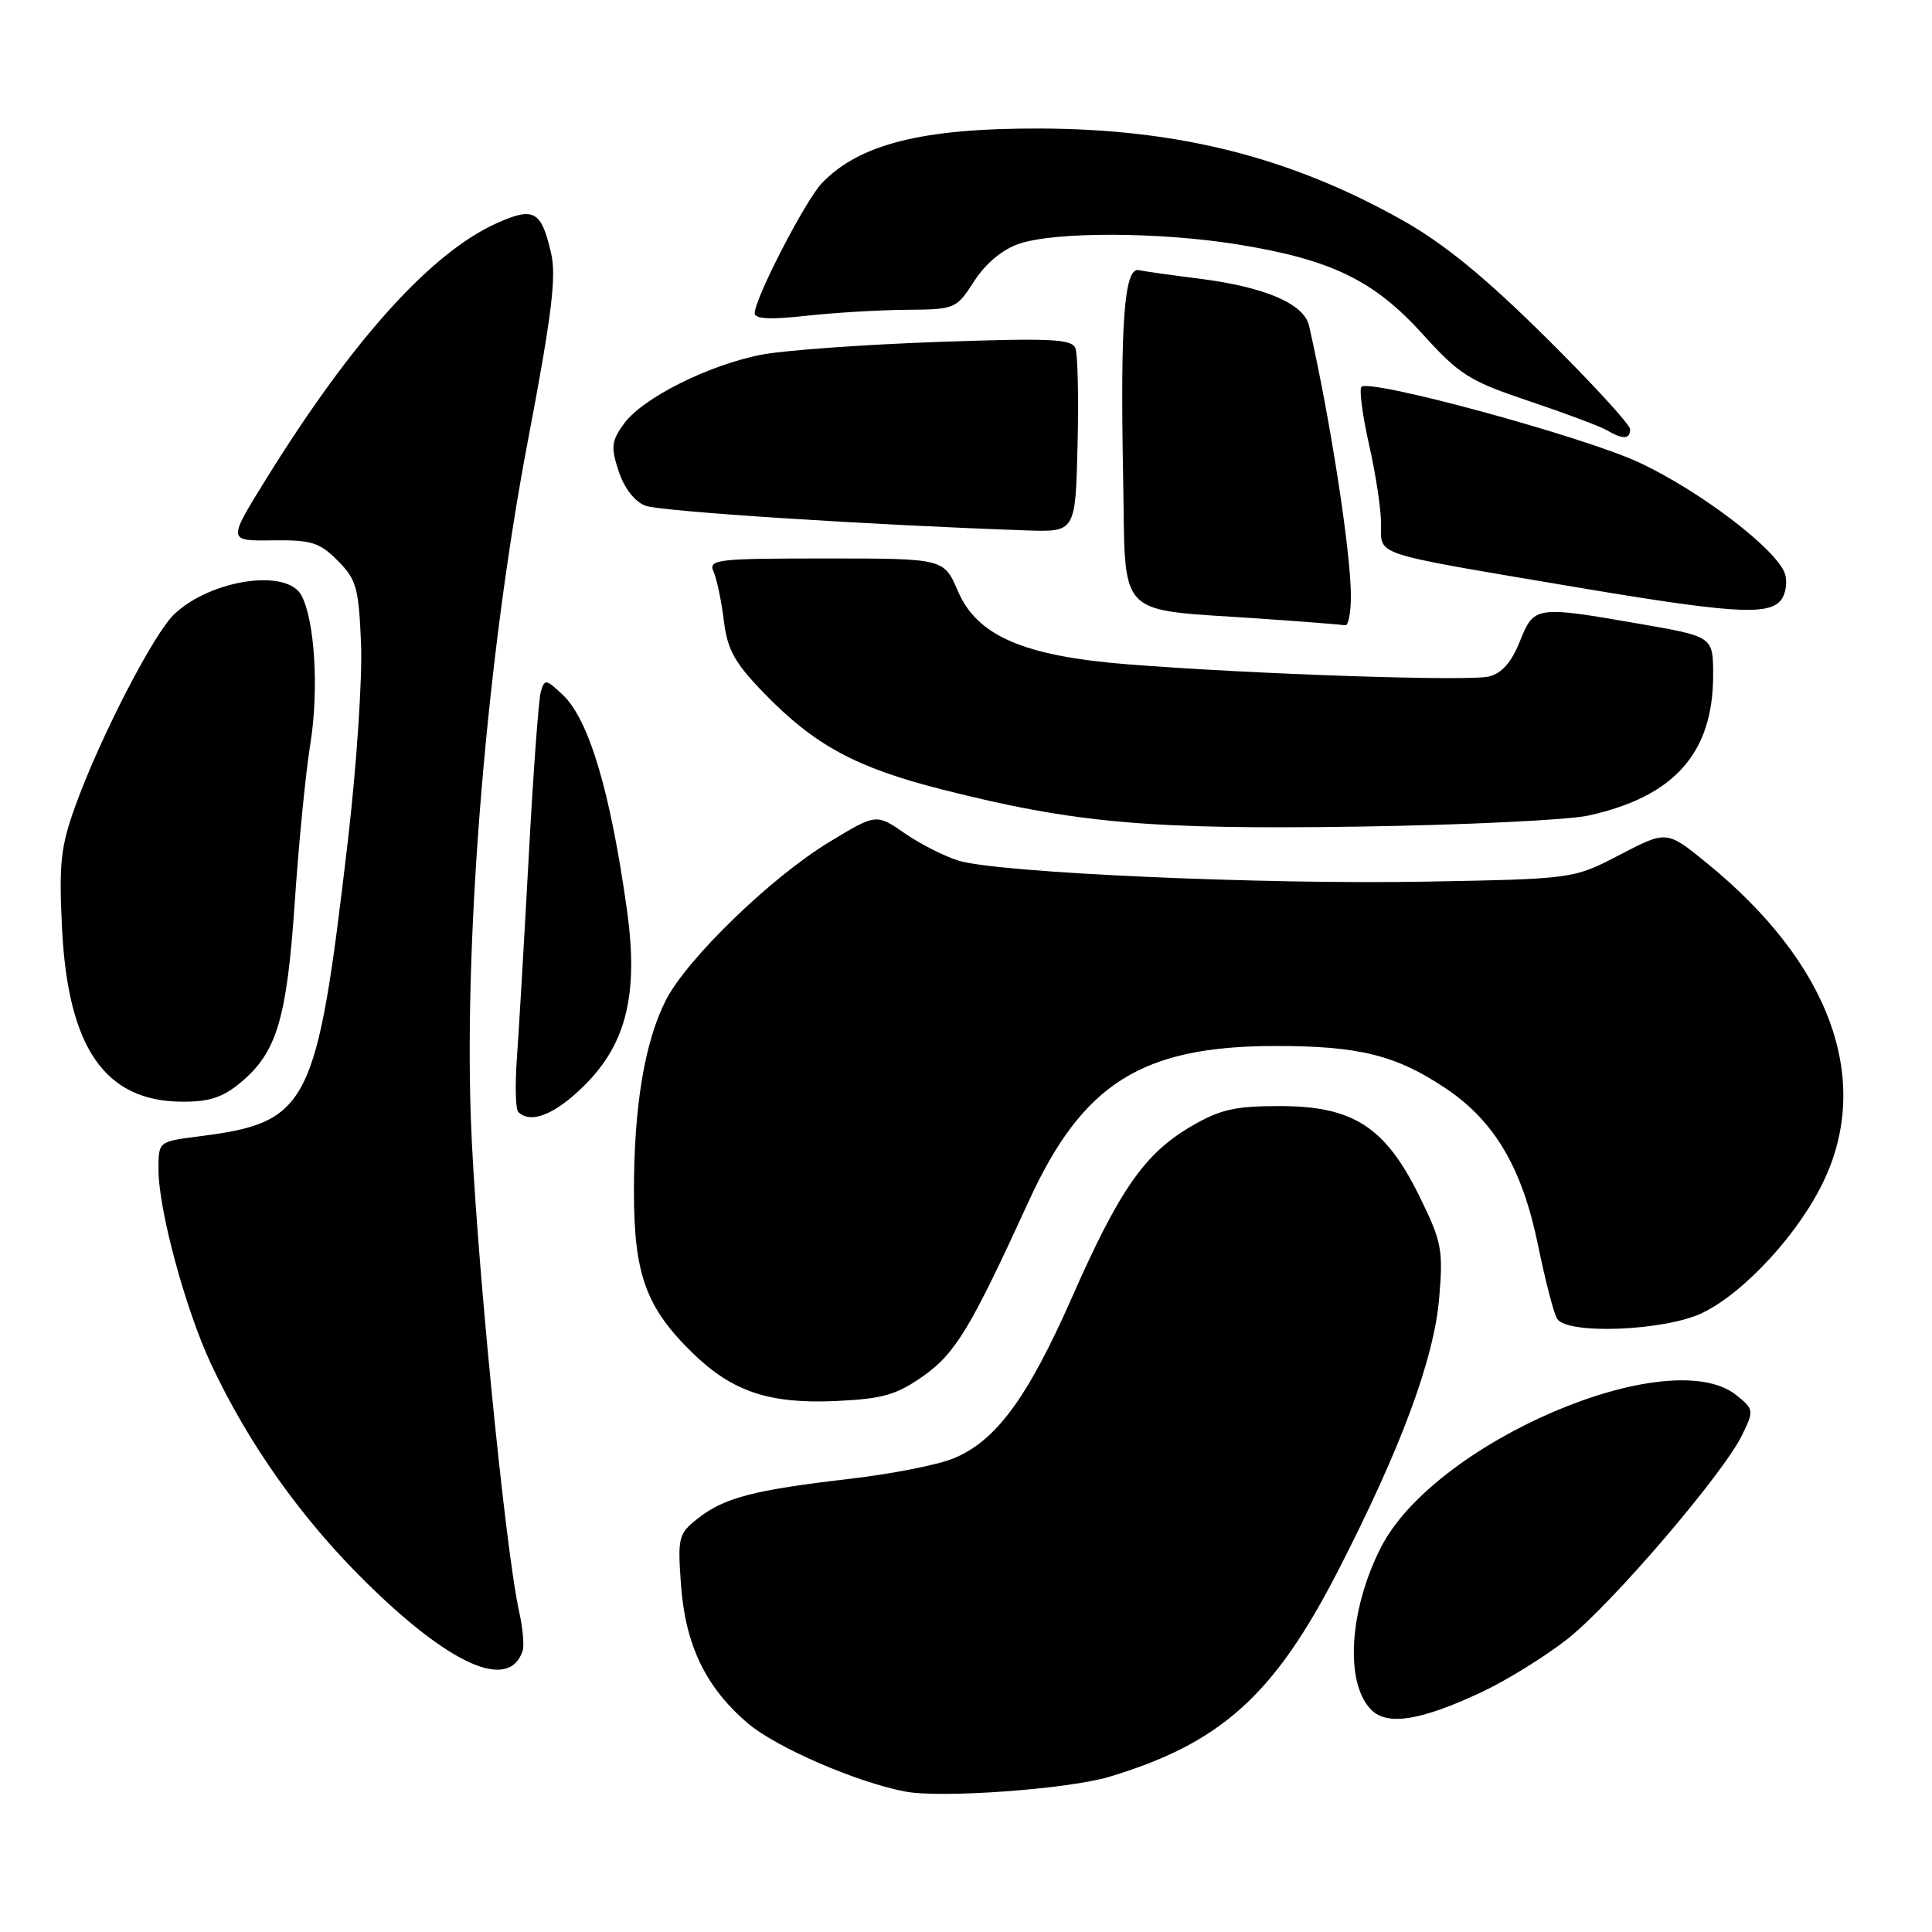 <?xml version="1.0" encoding="UTF-8" standalone="no"?>
<!DOCTYPE svg PUBLIC "-//W3C//DTD SVG 1.1//EN" "http://www.w3.org/Graphics/SVG/1.1/DTD/svg11.dtd" >
<svg xmlns="http://www.w3.org/2000/svg" xmlns:xlink="http://www.w3.org/1999/xlink" version="1.1" viewBox="0 0 256 256">
 <g >
 <path fill="currentColor"
d=" M 147.00 235.43 C 161.68 231.02 168.77 224.68 177.14 208.44 C 185.57 192.09 190.02 180.12 190.70 171.99 C 191.24 165.56 191.04 164.53 188.06 158.47 C 183.55 149.31 179.28 146.56 169.58 146.56 C 163.62 146.56 161.67 147.00 157.81 149.26 C 151.65 152.87 148.32 157.67 142.01 171.98 C 136.13 185.31 131.91 191.02 126.23 193.29 C 124.14 194.13 117.94 195.34 112.46 195.97 C 99.91 197.43 95.96 198.46 92.51 201.17 C 89.90 203.23 89.78 203.67 90.23 209.92 C 90.80 217.96 93.49 223.56 99.07 228.33 C 102.83 231.54 113.58 236.20 120.00 237.40 C 124.79 238.29 141.54 237.07 147.00 235.43 Z  M 196.35 224.20 C 199.73 222.61 204.87 219.41 207.78 217.11 C 213.70 212.39 228.35 195.28 230.84 190.15 C 232.42 186.90 232.40 186.74 230.12 184.90 C 221.29 177.74 190.11 191.06 182.98 205.04 C 178.75 213.34 178.17 223.03 181.71 226.57 C 183.85 228.71 188.31 227.98 196.35 224.20 Z  M 69.25 218.76 C 69.48 218.07 69.28 215.75 68.80 213.61 C 66.92 205.22 62.94 164.58 62.38 148.00 C 61.53 122.84 64.59 86.57 69.93 58.50 C 73.08 41.97 73.74 36.68 73.04 33.63 C 71.73 27.90 70.76 27.36 65.81 29.58 C 57.08 33.51 46.62 45.12 35.19 63.59 C 30.18 71.68 30.18 71.68 36.08 71.60 C 41.24 71.53 42.32 71.86 44.74 74.28 C 47.23 76.78 47.53 77.85 47.84 85.30 C 48.03 89.84 47.24 101.65 46.08 111.53 C 41.95 146.80 40.97 148.72 26.25 150.59 C 21.00 151.26 21.00 151.26 21.00 154.97 C 21.00 160.29 24.56 173.46 27.96 180.73 C 32.90 191.29 39.89 201.15 48.37 209.53 C 59.67 220.69 67.45 224.13 69.25 218.76 Z  M 122.30 182.36 C 126.60 179.33 128.58 176.06 136.32 159.15 C 143.47 143.54 151.31 138.61 169.00 138.60 C 180.11 138.59 185.03 139.82 191.63 144.26 C 198.09 148.61 201.73 154.82 203.82 165.11 C 204.77 169.72 205.89 174.06 206.33 174.75 C 207.68 176.88 220.65 176.35 225.59 173.96 C 231.24 171.22 238.54 163.22 241.78 156.22 C 248.01 142.75 242.34 127.54 226.20 114.39 C 220.86 110.03 220.86 110.03 214.68 113.24 C 208.51 116.46 208.51 116.46 189.01 116.82 C 167.51 117.22 132.43 115.66 127.09 114.06 C 125.21 113.50 121.97 111.86 119.89 110.42 C 116.10 107.80 116.10 107.80 109.84 111.60 C 102.17 116.25 91.00 127.08 88.23 132.53 C 85.42 138.06 84.00 146.58 84.00 157.87 C 84.00 168.85 85.59 173.24 91.74 179.25 C 97.03 184.41 101.94 186.05 110.81 185.64 C 116.97 185.35 118.78 184.83 122.30 182.36 Z  M 77.51 143.75 C 83.03 138.23 84.61 131.65 83.08 120.62 C 80.90 104.93 78.03 95.32 74.56 92.06 C 72.34 89.97 72.16 89.95 71.66 91.66 C 71.37 92.67 70.65 102.50 70.06 113.50 C 69.46 124.50 68.76 136.47 68.50 140.09 C 68.23 143.72 68.31 146.98 68.67 147.34 C 70.32 148.99 73.61 147.66 77.51 143.75 Z  M 31.96 143.38 C 36.69 139.40 38.01 134.97 39.06 119.50 C 39.58 111.80 40.50 102.39 41.12 98.58 C 42.27 91.45 41.72 82.22 39.94 78.89 C 38.03 75.32 28.06 76.76 23.15 81.32 C 20.43 83.84 13.30 97.62 10.00 106.75 C 8.05 112.13 7.80 114.36 8.21 122.85 C 8.98 138.84 13.88 145.95 24.17 145.98 C 27.77 146.00 29.56 145.40 31.96 143.38 Z  M 210.45 108.07 C 221.84 105.58 227.00 99.78 227.00 89.46 C 227.00 84.35 227.00 84.35 217.25 82.66 C 203.43 80.26 203.27 80.29 201.38 85.01 C 200.28 87.75 198.99 89.22 197.30 89.64 C 194.66 90.30 166.08 89.34 149.46 88.03 C 135.69 86.94 129.47 84.27 126.93 78.33 C 125.07 74.00 125.07 74.00 109.43 74.00 C 94.91 74.00 93.84 74.13 94.55 75.75 C 94.98 76.71 95.59 79.63 95.91 82.23 C 96.40 86.15 97.33 87.82 101.33 91.94 C 107.97 98.76 113.44 101.72 124.80 104.60 C 142.34 109.06 152.27 109.94 180.00 109.53 C 194.03 109.32 207.73 108.66 210.45 108.07 Z  M 179.00 78.99 C 179.00 73.13 176.28 55.58 173.46 43.18 C 172.79 40.24 167.64 38.03 158.88 36.92 C 155.24 36.46 151.64 35.96 150.89 35.79 C 148.98 35.39 148.43 42.68 148.82 63.15 C 149.18 82.33 147.53 80.63 167.00 81.97 C 172.78 82.37 177.84 82.77 178.25 82.85 C 178.66 82.93 179.00 81.20 179.00 78.99 Z  M 235.96 79.55 C 236.62 78.75 236.87 77.17 236.52 76.05 C 235.50 72.85 225.26 65.03 217.14 61.26 C 209.76 57.83 181.52 50.15 180.40 51.26 C 180.08 51.59 180.53 55.02 181.40 58.88 C 182.28 62.74 183.00 67.48 183.00 69.43 C 183.00 73.67 181.52 73.18 207.50 77.58 C 229.30 81.27 234.25 81.61 235.96 79.55 Z  M 142.50 46.15 C 142.03 44.91 139.26 44.78 124.22 45.31 C 114.47 45.66 104.03 46.41 101.00 46.98 C 93.99 48.31 85.14 52.73 82.68 56.14 C 81.01 58.45 80.92 59.24 81.98 62.45 C 82.72 64.69 84.10 66.47 85.52 67.01 C 87.52 67.77 115.20 69.56 136.00 70.28 C 142.50 70.50 142.50 70.50 142.78 59.06 C 142.94 52.77 142.81 46.96 142.50 46.15 Z  M 216.00 56.88 C 216.00 56.27 210.94 50.75 204.75 44.63 C 196.72 36.68 191.30 32.25 185.81 29.17 C 171.01 20.85 156.17 17.09 137.80 17.03 C 122.26 16.98 113.88 19.08 108.91 24.26 C 106.72 26.54 100.00 39.56 100.00 41.52 C 100.00 42.26 102.12 42.37 106.75 41.85 C 110.46 41.44 116.46 41.08 120.08 41.05 C 126.57 41.00 126.70 40.95 129.09 37.25 C 130.60 34.91 132.83 33.05 135.01 32.31 C 139.78 30.67 153.72 30.72 164.07 32.40 C 176.40 34.40 182.06 37.15 188.49 44.25 C 193.40 49.68 194.68 50.48 202.59 53.14 C 207.38 54.75 212.02 56.49 212.90 57.00 C 215.05 58.26 216.00 58.23 216.00 56.88 Z "/>
</g>
</svg>